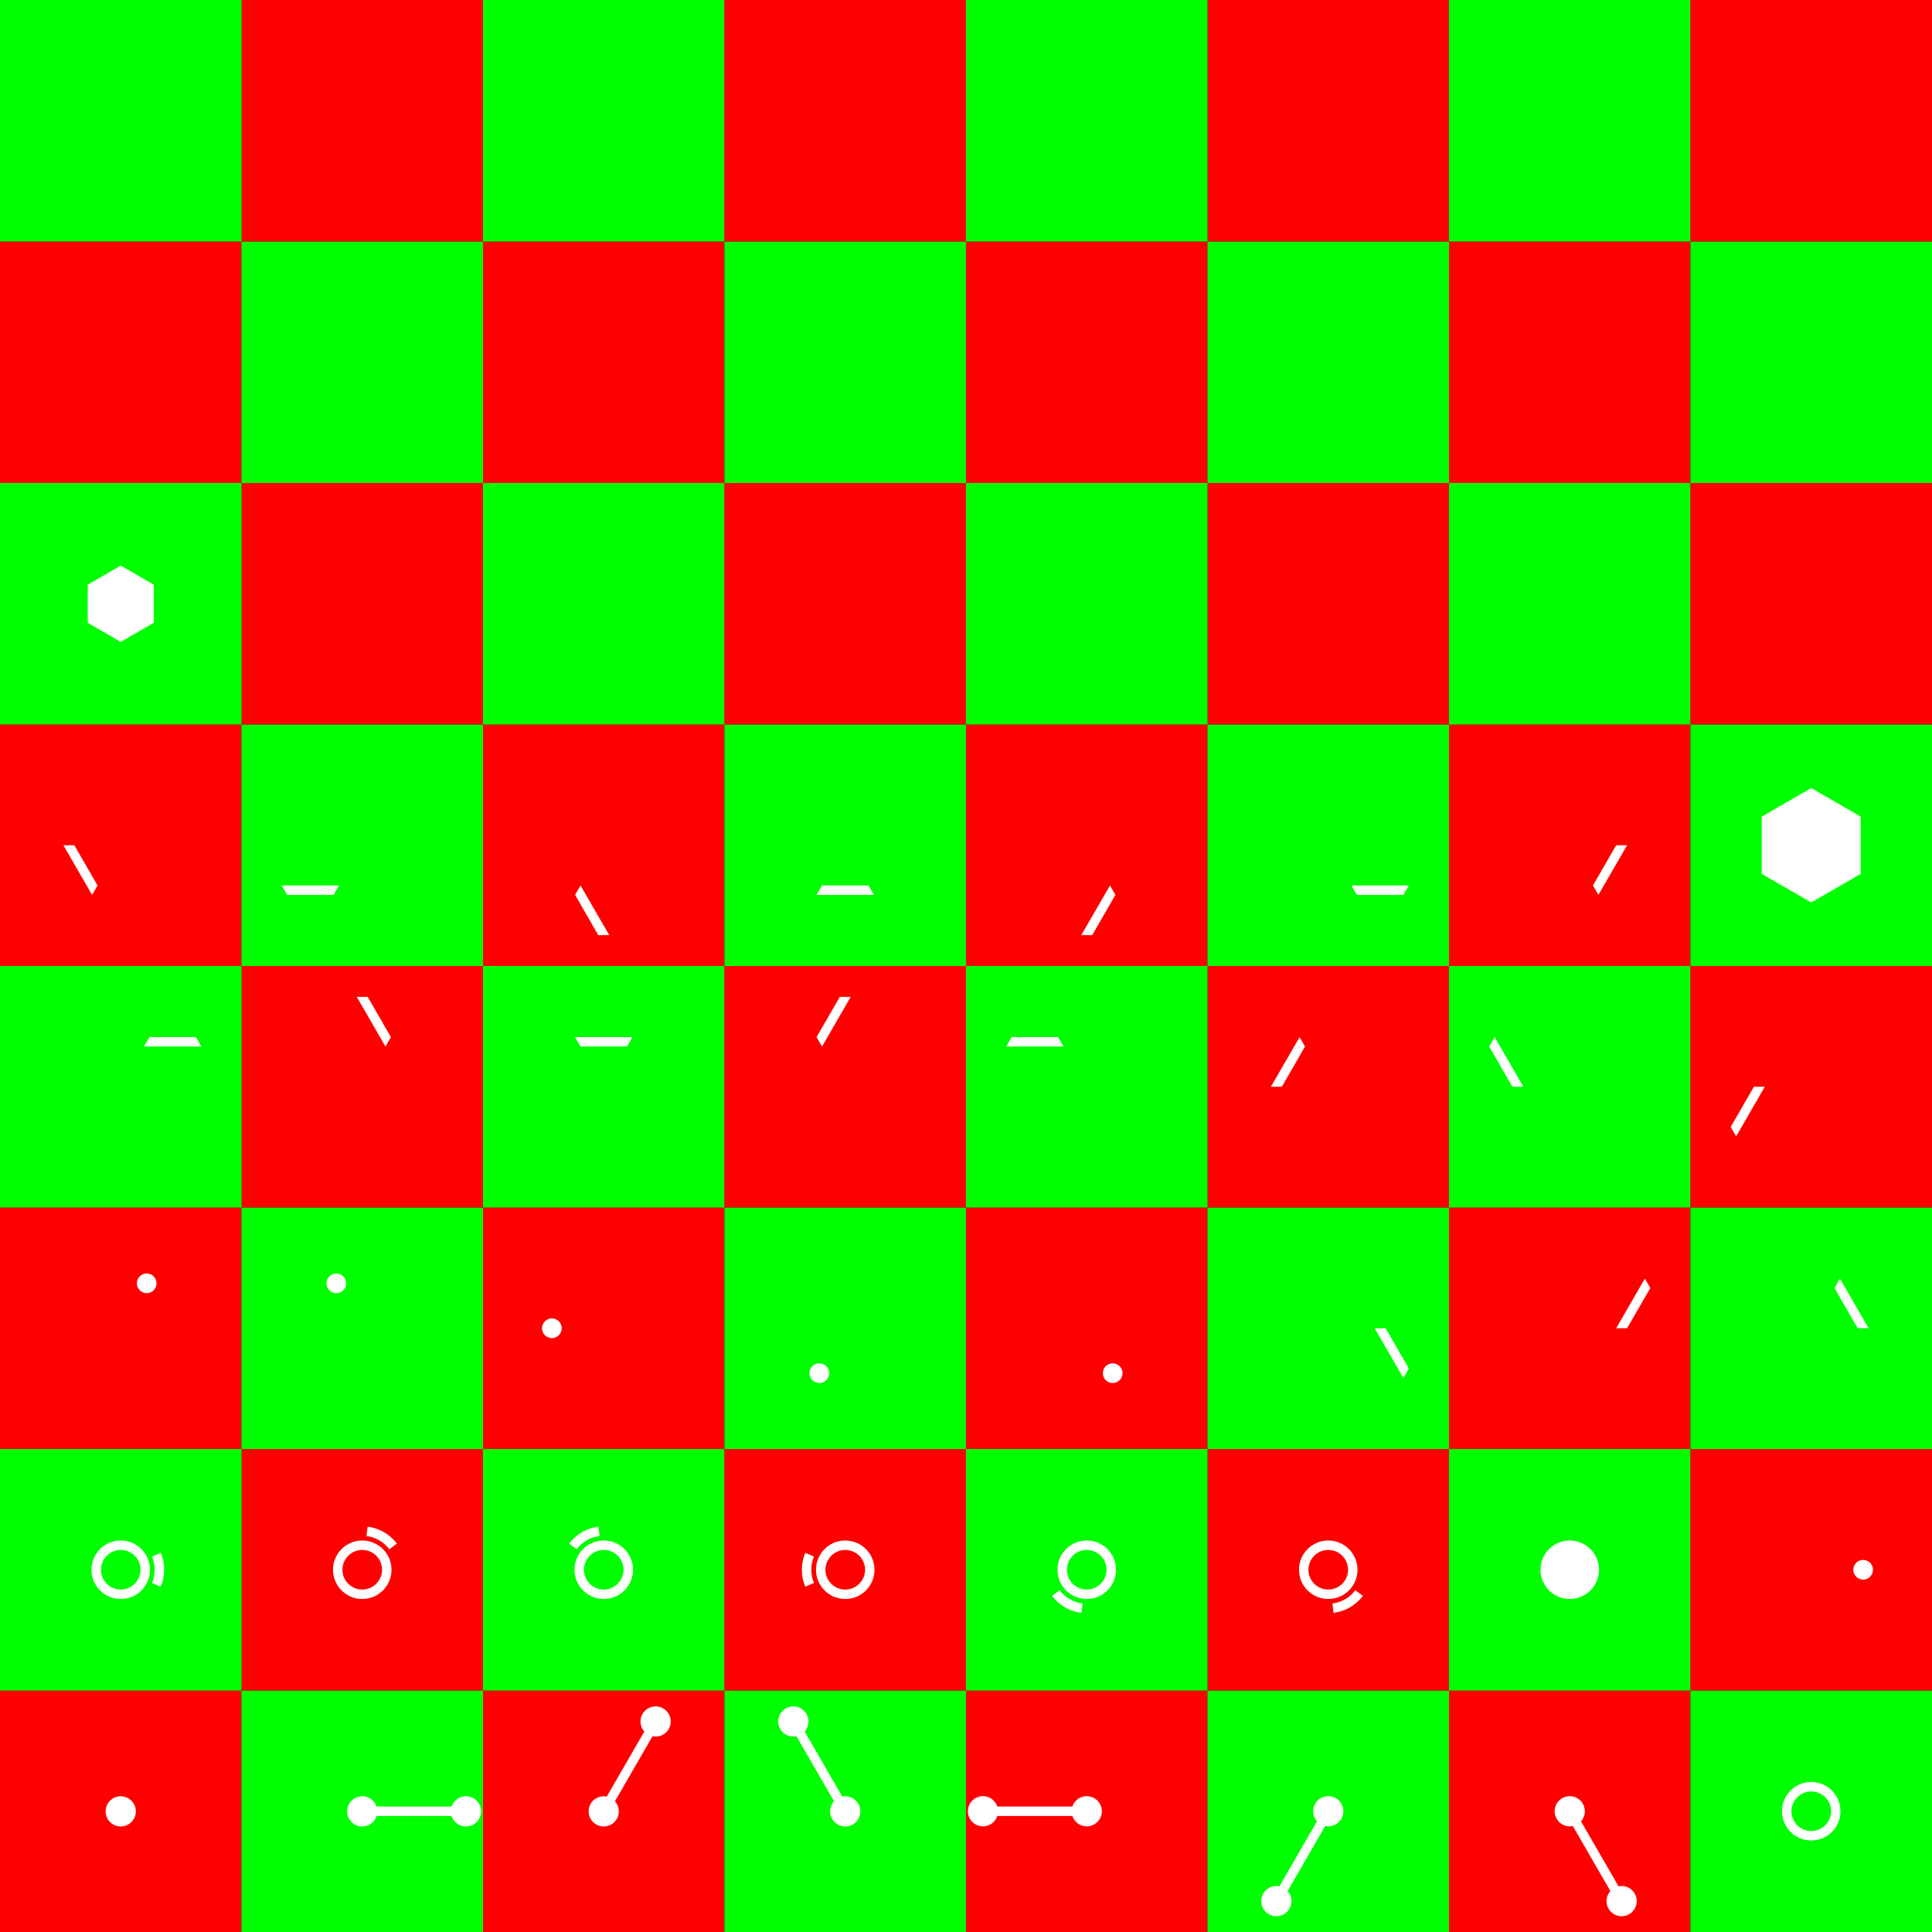 <?xml version="1.0" encoding="UTF-8" standalone="no"?>
<!-- Created with Inkscape (http://www.inkscape.org/) -->

<svg
   xmlns:dc="http://purl.org/dc/elements/1.1/"
   xmlns:cc="http://creativecommons.org/ns#"
   xmlns:rdf="http://www.w3.org/1999/02/22-rdf-syntax-ns#"
   xmlns:svg="http://www.w3.org/2000/svg"
   xmlns="http://www.w3.org/2000/svg"
   xmlns:sodipodi="http://sodipodi.sourceforge.net/DTD/sodipodi-0.dtd"
   xmlns:inkscape="http://www.inkscape.org/namespaces/inkscape"
   width="4096"
   height="4096"
   id="svg2"
   version="1.1"
   inkscape:version="0.91 r13725"
   sodipodi:docname="particle.svg"
   inkscape:export-filename="C:\Users\Josh\Documents\ASU\SOPS Research\Simulator\AmoebotSim\res\textures\particle.png"
   inkscape:export-xdpi="90"
   inkscape:export-ydpi="90">
  <rect width="100%" height="100%" fill="#333333" stroke="none"/>
  <defs
     id="defs4" />
  <sodipodi:namedview
     id="base"
     pagecolor="#ffffff"
     bordercolor="#666666"
     borderopacity="1.0"
     inkscape:pageopacity="0"
     inkscape:pageshadow="2"
     inkscape:zoom="0.71802328"
     inkscape:cx="695.21402"
     inkscape:cy="2705.7659"
     inkscape:document-units="px"
     inkscape:current-layer="layer1"
     showgrid="false"
     inkscape:object-nodes="true"
     units="px"
     inkscape:window-width="1676"
     inkscape:window-height="1006"
     inkscape:window-x="4"
     inkscape:window-y="0"
     inkscape:window-maximized="1"
     inkscape:snap-object-midpoints="true"
     showguides="false"
     fit-margin-top="0"
     fit-margin-left="0"
     fit-margin-right="0"
     fit-margin-bottom="0">
    <inkscape:grid
       type="xygrid"
       id="grid4581"
       originx="0"
       originy="0" />
  </sodipodi:namedview>
  <g
     inkscape:groupmode="layer"
     id="layer2"
     inkscape:label="Helper Grid"
     style="display:inline"
     transform="translate(0,3204)"
     sodipodi:insensitive="true">
    <rect
       style="fill:#ff0000;fill-opacity:1;stroke:none"
       id="rect3775"
       width="512"
       height="512"
       x="0"
       y="380" />
    <rect
       style="display:inline;fill:#00ff00;fill-opacity:1;stroke:none"
       id="rect3775-7"
       width="512"
       height="512"
       x="512"
       y="380" />
    <rect
       style="display:inline;fill:#ff0000;fill-opacity:1;stroke:none"
       id="rect3775-4"
       width="512"
       height="512"
       x="512"
       y="-132" />
    <rect
       style="display:inline;fill:#ff0000;fill-opacity:1;stroke:none"
       id="rect3775-0"
       width="512"
       height="512"
       x="1024"
       y="380" />
    <rect
       style="display:inline;fill:#00ff00;fill-opacity:1;stroke:none"
       id="rect3775-7-9"
       width="512"
       height="512"
       x="1024"
       y="-132" />
    <rect
       style="display:inline;fill:#00ff00;fill-opacity:1;stroke:none"
       id="rect3775-7-4"
       width="512"
       height="512"
       x="0"
       y="-132" />
    <rect
       style="display:inline;fill:#ff0000;fill-opacity:1;stroke:none"
       id="rect3775-8"
       width="512"
       height="512"
       x="0"
       y="-644" />
    <rect
       style="display:inline;fill:#00ff00;fill-opacity:1;stroke:none"
       id="rect3775-7-8"
       width="512"
       height="512"
       x="512"
       y="-644" />
    <rect
       style="display:inline;fill:#ff0000;fill-opacity:1;stroke:none"
       id="rect3775-0-2"
       width="512"
       height="512"
       x="1024"
       y="-644" />
    <rect
       style="display:inline;fill:#ff0000;fill-opacity:1;stroke:none"
       id="rect3775-8-2"
       width="512"
       height="512"
       x="512"
       y="-1156" />
    <rect
       style="display:inline;fill:#00ff00;fill-opacity:1;stroke:none"
       id="rect3775-7-8-1"
       width="512"
       height="512"
       x="0"
       y="-1156" />
    <rect
       style="display:inline;fill:#00ff00;fill-opacity:1;stroke:none"
       id="rect3775-7-8-6"
       width="512"
       height="512"
       x="1024"
       y="-1156" />
    <rect
       style="display:inline;fill:#00ff00;fill-opacity:1;stroke:none"
       id="rect3775-7-8-8"
       width="512"
       height="512"
       x="1536"
       y="-644" />
    <rect
       style="display:inline;fill:#00ff00;fill-opacity:1;stroke:none"
       id="rect3775-7-8-5"
       width="512"
       height="512"
       x="1536"
       y="380" />
    <rect
       style="display:inline;fill:#ff0000;fill-opacity:1;stroke:none"
       id="rect3775-0-7"
       width="512"
       height="512"
       x="1536"
       y="-132" />
    <rect
       style="display:inline;fill:#ff0000;fill-opacity:1;stroke:none"
       id="rect3775-0-6"
       width="512"
       height="512"
       x="1536"
       y="-1156" />
    <rect
       style="display:inline;fill:#ff0000;fill-opacity:1;stroke:none"
       id="rect3775-45"
       width="512"
       height="512"
       x="3.0517578e-05"
       y="-1668" />
    <rect
       style="display:inline;fill:#00ff00;fill-opacity:1;stroke:none"
       id="rect3775-7-48"
       width="512"
       height="512"
       x="512"
       y="-1668" />
    <rect
       style="display:inline;fill:#ff0000;fill-opacity:1;stroke:none"
       id="rect3775-4-4"
       width="512"
       height="512"
       x="512"
       y="-2180" />
    <rect
       style="display:inline;fill:#ff0000;fill-opacity:1;stroke:none"
       id="rect3775-0-66"
       width="512"
       height="512"
       x="1024"
       y="-1668" />
    <rect
       style="display:inline;fill:#00ff00;fill-opacity:1;stroke:none"
       id="rect3775-7-9-0"
       width="512"
       height="512"
       x="1024"
       y="-2180" />
    <rect
       style="display:inline;fill:#00ff00;fill-opacity:1;stroke:none"
       id="rect3775-7-4-9"
       width="512"
       height="512"
       x="3.0517578e-05"
       y="-2180" />
    <rect
       style="display:inline;fill:#ff0000;fill-opacity:1;stroke:none"
       id="rect3775-8-0"
       width="512"
       height="512"
       x="3.0517578e-05"
       y="-2692" />
    <rect
       style="display:inline;fill:#00ff00;fill-opacity:1;stroke:none"
       id="rect3775-7-8-9"
       width="512"
       height="512"
       x="512"
       y="-2692" />
    <rect
       style="display:inline;fill:#ff0000;fill-opacity:1;stroke:none"
       id="rect3775-0-2-0"
       width="512"
       height="512"
       x="1024"
       y="-2692" />
    <rect
       style="display:inline;fill:#ff0000;fill-opacity:1;stroke:none"
       id="rect3775-8-2-4"
       width="512"
       height="512"
       x="512"
       y="-3204" />
    <rect
       style="display:inline;fill:#00ff00;fill-opacity:1;stroke:none"
       id="rect3775-7-8-1-5"
       width="512"
       height="512"
       x="3.0517578e-05"
       y="-3204" />
    <rect
       style="display:inline;fill:#00ff00;fill-opacity:1;stroke:none"
       id="rect3775-7-8-6-0"
       width="512"
       height="512"
       x="1024"
       y="-3204" />
    <rect
       style="display:inline;fill:#00ff00;fill-opacity:1;stroke:none"
       id="rect3775-7-8-8-1"
       width="512"
       height="512"
       x="1536"
       y="-2692" />
    <rect
       style="display:inline;fill:#00ff00;fill-opacity:1;stroke:none"
       id="rect3775-7-8-5-7"
       width="512"
       height="512"
       x="1536"
       y="-1668" />
    <rect
       style="display:inline;fill:#ff0000;fill-opacity:1;stroke:none"
       id="rect3775-0-7-4"
       width="512"
       height="512"
       x="1536"
       y="-2180" />
    <rect
       style="display:inline;fill:#ff0000;fill-opacity:1;stroke:none"
       id="rect3775-0-6-2"
       width="512"
       height="512"
       x="1536"
       y="-3204" />
    <rect
       style="display:inline;fill:#ff0000;fill-opacity:1;stroke:none"
       id="rect3775-5"
       width="512"
       height="512"
       x="2048"
       y="-1668" />
    <rect
       style="display:inline;fill:#00ff00;fill-opacity:1;stroke:none"
       id="rect3775-7-90"
       width="512"
       height="512"
       x="2560"
       y="-1668" />
    <rect
       style="display:inline;fill:#ff0000;fill-opacity:1;stroke:none"
       id="rect3775-4-9"
       width="512"
       height="512"
       x="2560"
       y="-2180" />
    <rect
       style="display:inline;fill:#ff0000;fill-opacity:1;stroke:none"
       id="rect3775-0-76"
       width="512"
       height="512"
       x="3072"
       y="-1668" />
    <rect
       style="display:inline;fill:#00ff00;fill-opacity:1;stroke:none"
       id="rect3775-7-9-5"
       width="512"
       height="512"
       x="3072"
       y="-2180" />
    <rect
       style="display:inline;fill:#00ff00;fill-opacity:1;stroke:none"
       id="rect3775-7-4-6"
       width="512"
       height="512"
       x="2048"
       y="-2180" />
    <rect
       style="display:inline;fill:#ff0000;fill-opacity:1;stroke:none"
       id="rect3775-8-22"
       width="512"
       height="512"
       x="2048"
       y="-2692" />
    <rect
       style="display:inline;fill:#00ff00;fill-opacity:1;stroke:none"
       id="rect3775-7-8-2"
       width="512"
       height="512"
       x="2560"
       y="-2692" />
    <rect
       style="display:inline;fill:#ff0000;fill-opacity:1;stroke:none"
       id="rect3775-0-2-6"
       width="512"
       height="512"
       x="3072"
       y="-2692" />
    <rect
       style="display:inline;fill:#ff0000;fill-opacity:1;stroke:none"
       id="rect3775-8-2-6"
       width="512"
       height="512"
       x="2560"
       y="-3204" />
    <rect
       style="display:inline;fill:#00ff00;fill-opacity:1;stroke:none"
       id="rect3775-7-8-1-9"
       width="512"
       height="512"
       x="2048"
       y="-3204" />
    <rect
       style="display:inline;fill:#00ff00;fill-opacity:1;stroke:none"
       id="rect3775-7-8-6-5"
       width="512"
       height="512"
       x="3072"
       y="-3204" />
    <rect
       style="display:inline;fill:#00ff00;fill-opacity:1;stroke:none"
       id="rect3775-7-8-8-9"
       width="512"
       height="512"
       x="3584"
       y="-2692" />
    <rect
       style="display:inline;fill:#00ff00;fill-opacity:1;stroke:none"
       id="rect3775-7-8-5-9"
       width="512"
       height="512"
       x="3584"
       y="-1668" />
    <rect
       style="display:inline;fill:#ff0000;fill-opacity:1;stroke:none"
       id="rect3775-0-7-8"
       width="512"
       height="512"
       x="3584"
       y="-2180" />
    <rect
       style="display:inline;fill:#ff0000;fill-opacity:1;stroke:none"
       id="rect3775-0-6-6"
       width="512"
       height="512"
       x="3584"
       y="-3204" />
    <rect
       style="display:inline;fill:#ff0000;fill-opacity:1;stroke:none"
       id="rect3775-48"
       width="512"
       height="512"
       x="2048"
       y="380" />
    <rect
       style="display:inline;fill:#00ff00;fill-opacity:1;stroke:none"
       id="rect3775-7-84"
       width="512"
       height="512"
       x="2560"
       y="380" />
    <rect
       style="display:inline;fill:#ff0000;fill-opacity:1;stroke:none"
       id="rect3775-4-1"
       width="512"
       height="512"
       x="2560"
       y="-132" />
    <rect
       style="display:inline;fill:#ff0000;fill-opacity:1;stroke:none"
       id="rect3775-0-5"
       width="512"
       height="512"
       x="3072"
       y="380" />
    <rect
       style="display:inline;fill:#00ff00;fill-opacity:1;stroke:none"
       id="rect3775-7-9-7"
       width="512"
       height="512"
       x="3072"
       y="-132" />
    <rect
       style="display:inline;fill:#00ff00;fill-opacity:1;stroke:none"
       id="rect3775-7-4-3"
       width="512"
       height="512"
       x="2048"
       y="-132" />
    <rect
       style="display:inline;fill:#ff0000;fill-opacity:1;stroke:none"
       id="rect3775-8-4"
       width="512"
       height="512"
       x="2048"
       y="-644" />
    <rect
       style="display:inline;fill:#00ff00;fill-opacity:1;stroke:none"
       id="rect3775-7-8-0"
       width="512"
       height="512"
       x="2560"
       y="-644" />
    <rect
       style="display:inline;fill:#ff0000;fill-opacity:1;stroke:none"
       id="rect3775-0-2-5"
       width="512"
       height="512"
       x="3072"
       y="-644" />
    <rect
       style="display:inline;fill:#ff0000;fill-opacity:1;stroke:none"
       id="rect3775-8-2-0"
       width="512"
       height="512"
       x="2560"
       y="-1156" />
    <rect
       style="display:inline;fill:#00ff00;fill-opacity:1;stroke:none"
       id="rect3775-7-8-1-4"
       width="512"
       height="512"
       x="2048"
       y="-1156" />
    <rect
       style="display:inline;fill:#00ff00;fill-opacity:1;stroke:none"
       id="rect3775-7-8-6-52"
       width="512"
       height="512"
       x="3072"
       y="-1156" />
    <rect
       style="display:inline;fill:#00ff00;fill-opacity:1;stroke:none"
       id="rect3775-7-8-8-2"
       width="512"
       height="512"
       x="3584"
       y="-644" />
    <rect
       style="display:inline;fill:#00ff00;fill-opacity:1;stroke:none"
       id="rect3775-7-8-5-3"
       width="512"
       height="512"
       x="3584"
       y="380" />
    <rect
       style="display:inline;fill:#ff0000;fill-opacity:1;stroke:none"
       id="rect3775-0-7-6"
       width="512"
       height="512"
       x="3584"
       y="-132" />
    <rect
       style="display:inline;fill:#ff0000;fill-opacity:1;stroke:none"
       id="rect3775-0-6-5"
       width="512"
       height="512"
       x="3584"
       y="-1156" />
  </g>
  <g
     inkscape:label="Texture"
     inkscape:groupmode="layer"
     id="layer1"
     transform="translate(0,3043.638)"
     style="display:inline"
     sodipodi:insensitive="true">
    <circle
       style="fill:#ffffff;fill-opacity:1;stroke:none"
       id="path3876"
       transform="matrix(0.36,0,0,0.36,351.602,381.066)"
       cx="-265.717"
       cy="1154.273"
       r="88.941" />
    <circle
       style="fill:#ffffff;fill-opacity:1;stroke:none"
       id="path3876-7"
       transform="matrix(0.36,0,0,0.36,863.602,381.066)"
       cx="-265.717"
       cy="1154.273"
       r="88.941" />
    <path
       style="fill:none;stroke:#ffffff;stroke-width:20;stroke-linecap:butt;stroke-linejoin:miter;stroke-miterlimit:4;stroke-dasharray:none;stroke-opacity:1"
       d="M 988,796.362 768,796.362"
       id="path3047-5-1-7-1-4"
       inkscape:connector-curvature="0" />
    <circle
       style="fill:#ffffff;fill-opacity:1;stroke:none"
       id="path3876-1-0"
       transform="matrix(0.36,0,0,0.36,1083.602,381.066)"
       cx="-265.717"
       cy="1154.273"
       r="88.941" />
    <circle
       style="fill:#ffffff;fill-opacity:1;stroke:none"
       id="path3876-7-9"
       transform="matrix(0.36,0,0,0.36,1375.602,381.066)"
       cx="-265.717"
       cy="1154.273"
       r="88.941" />
    <path
       style="fill:none;stroke:#ffffff;stroke-width:20;stroke-linecap:butt;stroke-linejoin:miter;stroke-miterlimit:4;stroke-dasharray:none;stroke-opacity:1"
       d="M 1390,605.837 1280,796.362"
       id="path3047-5-1-7-1-4-4"
       inkscape:connector-curvature="0" />
    <circle
       style="fill:#ffffff;fill-opacity:1;stroke:none"
       id="path3876-1-0-8"
       transform="matrix(0.36,0,0,0.36,1485.602,190.541)"
       cx="-265.717"
       cy="1154.273"
       r="88.941" />
    <circle
       style="fill:#ffffff;fill-opacity:1;stroke:none"
       id="path3876-7-8"
       transform="matrix(0.36,0,0,0.36,1887.602,381.066)"
       cx="-265.717"
       cy="1154.273"
       r="88.941" />
    <path
       style="fill:none;stroke:#ffffff;stroke-width:20;stroke-linecap:butt;stroke-linejoin:miter;stroke-miterlimit:4;stroke-dasharray:none;stroke-opacity:1"
       d="M 1682,605.837 1792,796.362"
       id="path3047-5-1-7-1-4-2"
       inkscape:connector-curvature="0" />
    <circle
       style="fill:#ffffff;fill-opacity:1;stroke:none"
       id="path3876-1-0-4"
       transform="matrix(0.36,0,0,0.36,1777.602,190.541)"
       cx="-265.717"
       cy="1154.273"
       r="88.941" />
    <circle
       style="fill:#ffffff;fill-opacity:1;stroke:none"
       id="path3876-7-5"
       transform="scale(-1,-1)"
       cx="-2304"
       cy="-796.362"
       r="32" />
    <path
       style="fill:none;stroke:#ffffff;stroke-width:20;stroke-linecap:butt;stroke-linejoin:miter;stroke-miterlimit:4;stroke-dasharray:none;stroke-opacity:1"
       d="M 2084,796.362 2304,796.362"
       id="path3047-5-1-7-1-4-5"
       inkscape:connector-curvature="0" />
    <circle
       style="fill:#ffffff;fill-opacity:1;stroke:none"
       id="path3876-1-0-1"
       transform="scale(-1,-1)"
       cx="-2084"
       cy="-796.362"
       r="32" />
    <path
       style="fill:none;stroke:#ffffff;stroke-width:20;stroke-linecap:butt;stroke-linejoin:miter;stroke-miterlimit:4;stroke-dasharray:none;stroke-opacity:1"
       d="M 2816,796.362 2706,986.888"
       id="path3047-5-1-7-1-4-1"
       inkscape:connector-curvature="0" />
    <path
       style="fill:none;stroke:#ffffff;stroke-width:20;stroke-linecap:butt;stroke-linejoin:miter;stroke-miterlimit:4;stroke-dasharray:none;stroke-opacity:1"
       d="m 3328,796.362 110,190.526"
       id="path3047-5-1-7-1-4-7"
       inkscape:connector-curvature="0" />
    <circle
       style="fill:#ffffff;fill-opacity:1;stroke:none"
       id="path3876-1-0-8-0"
       cx="2816"
       cy="796.362"
       r="32" />
    <circle
       style="fill:#ffffff;fill-opacity:1;stroke:none"
       id="path3876-1-0-8-9"
       cx="2706"
       cy="986.888"
       r="32" />
    <circle
       style="fill:#ffffff;fill-opacity:1;stroke:none"
       id="path3876-1-0-8-00"
       cx="3328"
       cy="796.362"
       r="32" />
    <circle
       style="fill:#ffffff;fill-opacity:1;stroke:none"
       id="path3876-1-0-8-6"
       cx="3438"
       cy="986.888"
       r="32" />
    <path
       style="fill:#ffffff;stroke:none"
       d="m 3840,734.362 c -34.242,0 -62,27.758 -62,62 0,34.242 27.758,62 62,62 34.242,0 62,-27.758 62,-62 0,-34.242 -27.758,-62 -62,-62 z m 0,20 c 23.196,0 42,18.804 42,42 0,23.196 -18.804,42 -42,42 -23.196,0 -42,-18.804 -42,-42 0,-23.196 18.804,-42 42,-42 z"
       id="path3876-1-0-8-6-7"
       inkscape:connector-curvature="0" />
    <path
       style="display:inline;fill:none;stroke:#ffffff;stroke-width:20;stroke-linecap:butt;stroke-miterlimit:4"
       d="m 331.556,252.444 c 4.149,9.81 6.444,20.596 6.444,31.918 0,11.322 -2.295,22.108 -6.444,31.918"
       id="path4062"
       inkscape:connector-curvature="0"
       sodipodi:nodetypes="csc" />
    <path
       style="display:inline;fill:none;stroke:#ffffff;stroke-width:20;stroke-linecap:butt;stroke-miterlimit:4"
       d="m 778.136,202.97 c 10.571,1.312 21.059,4.718 30.864,10.378 9.805,5.661 17.999,13.041 24.42,21.54"
       id="path4062-9"
       inkscape:connector-curvature="0"
       sodipodi:nodetypes="csc" />
    <path
       style="display:inline;fill:none;stroke:#ffffff;stroke-width:20;stroke-linecap:butt;stroke-miterlimit:4"
       d="m 1214.58,234.888 c 6.421,-8.499 14.615,-15.879 24.42,-21.54 9.805,-5.661 20.293,-9.067 30.864,-10.378"
       id="path4062-9-7"
       inkscape:connector-curvature="0"
       sodipodi:nodetypes="csc" />
    <path
       style="display:inline;fill:none;stroke:#ffffff;stroke-width:20;stroke-linecap:butt;stroke-miterlimit:4"
       d="m 2293.864,365.755 c -10.571,-1.312 -21.059,-4.718 -30.864,-10.378 -9.805,-5.661 -17.999,-13.041 -24.42,-21.54"
       id="path4062-9-3"
       inkscape:connector-curvature="0"
       sodipodi:nodetypes="csc" />
    <path
       style="display:inline;fill:none;stroke:#ffffff;stroke-width:20;stroke-linecap:butt;stroke-miterlimit:4"
       d="m 2881.42,333.837 c -6.421,8.499 -14.615,15.879 -24.42,21.54 -9.805,5.661 -20.293,9.067 -30.864,10.378"
       id="path4062-9-3-2"
       inkscape:connector-curvature="0"
       sodipodi:nodetypes="csc" />
    <path
       inkscape:connector-curvature="0"
       style="display:inline;fill:#ffffff;stroke:none"
       d="m 256,222.362 c -34.242,0 -62,27.758 -62,62 0,34.242 27.758,62 62,62 34.242,0 62,-27.758 62,-62 0,-34.242 -27.758,-62 -62,-62 z m 0,20 c 23.196,0 42,18.804 42,42 0,23.196 -18.804,42 -42,42 -23.196,0 -42,-18.804 -42,-42 0,-23.196 18.804,-42 42,-42 z"
       id="path3876-1-0-8-6-7-1" />
    <path
       inkscape:connector-curvature="0"
       style="display:inline;fill:#ffffff;stroke:none"
       d="m 714.306,253.362 c -17.121,29.654 -6.961,67.573 22.694,84.694 29.654,17.121 67.573,6.961 84.694,-22.694 17.121,-29.654 6.961,-67.573 -22.694,-84.694 -29.654,-17.121 -67.573,-6.961 -84.694,22.694 z m 17.321,10 c 11.598,-20.088 37.285,-26.971 57.373,-15.373 20.088,11.598 26.971,37.285 15.373,57.373 -11.598,20.088 -37.285,26.971 -57.373,15.373 -20.088,-11.598 -26.971,-37.285 -15.373,-57.373 z"
       id="path3876-1-0-8-6-7-1-8" />
    <path
       inkscape:connector-curvature="0"
       style="display:inline;fill:#ffffff;stroke:none"
       d="m 1226.306,315.362 c 17.121,29.654 55.039,39.814 84.694,22.694 29.654,-17.121 39.814,-55.039 22.694,-84.694 -17.121,-29.654 -55.039,-39.814 -84.694,-22.694 -29.654,17.121 -39.814,55.039 -22.694,84.694 z m 17.32,-10 c -11.598,-20.088 -4.715,-45.775 15.373,-57.373 20.088,-11.598 45.775,-4.715 57.373,15.373 11.598,20.088 4.715,45.775 -15.373,57.373 -20.088,11.598 -45.775,4.715 -57.373,-15.373 z"
       id="path3876-1-0-8-6-7-1-8-2" />
    <path
       inkscape:connector-curvature="0"
       style="display:inline;fill:#ffffff;stroke:none"
       d="m 2357.694,315.362 c 17.121,-29.654 6.961,-67.573 -22.694,-84.694 -29.654,-17.121 -67.573,-6.961 -84.694,22.694 -17.121,29.654 -6.961,67.573 22.694,84.694 29.654,17.121 67.573,6.961 84.694,-22.694 z m -17.32,-10 c -11.598,20.088 -37.285,26.971 -57.373,15.373 -20.088,-11.598 -26.971,-37.285 -15.373,-57.373 11.598,-20.088 37.285,-26.971 57.373,-15.373 20.088,11.598 26.971,37.285 15.373,57.373 z"
       id="path3876-1-0-8-6-7-1-8-4" />
    <path
       inkscape:connector-curvature="0"
       style="display:inline;fill:#ffffff;stroke:none"
       d="m 2869.694,253.362 c -17.121,-29.654 -55.039,-39.814 -84.694,-22.694 -29.654,17.121 -39.814,55.039 -22.694,84.694 17.121,29.654 55.039,39.814 84.694,22.694 29.654,-17.121 39.814,-55.039 22.694,-84.694 z m -17.32,10 c 11.598,20.088 4.715,45.775 -15.373,57.373 -20.088,11.598 -45.775,4.715 -57.373,-15.373 -11.598,-20.088 -4.715,-45.775 15.373,-57.373 20.088,-11.598 45.775,-4.715 57.373,15.373 z"
       id="path3876-1-0-8-6-7-1-8-4-1" />
    <path
       inkscape:connector-curvature="0"
       style="display:inline;fill:#ffffff;stroke:none"
       d="m 3381.694,253.362 c -17.121,-29.654 -55.039,-39.814 -84.694,-22.694 -29.654,17.121 -39.814,55.039 -22.694,84.694 17.121,29.654 55.039,39.814 84.694,22.694 29.654,-17.121 39.814,-55.039 22.694,-84.694 z"
       id="path3876-1-0-8-6-7-1-8-4-1-1"
       sodipodi:nodetypes="sssss" />
    <circle
       style="display:inline;fill:#ffffff;fill-opacity:1;stroke:none"
       id="path3876-1-0-8-00-5-5-2"
       cx="3950"
       cy="284.362"
       r="20.863" />
    <circle
       style="display:inline;fill:#ffffff;fill-opacity:1;stroke:none"
       id="path3876-1-0-8-00-5-5-3"
       cx="311"
       cy="-322.9"
       r="20.863" />
    <circle
       style="display:inline;fill:#ffffff;fill-opacity:1;stroke:none"
       id="path3876-1-0-8-00-5-5-7"
       cx="713"
       cy="-322.901"
       r="20.863" />
    <circle
       style="display:inline;fill:#ffffff;fill-opacity:1;stroke:none"
       id="path3876-1-0-8-00-5-5-29"
       cx="1170"
       cy="-227.638"
       r="20.863" />
    <circle
       style="display:inline;fill:#ffffff;fill-opacity:1;stroke:none"
       id="path3876-1-0-8-00-5-5-35"
       cx="1737"
       cy="-132.375"
       r="20.863" />
    <circle
       style="display:inline;fill:#ffffff;fill-opacity:1;stroke:none"
       id="path3876-1-0-8-00-5-5-79"
       cx="2359"
       cy="-132.375"
       r="20.863" />
    <path
       style="color:#000000;font-style:normal;font-variant:normal;font-weight:normal;font-stretch:normal;font-size:medium;line-height:normal;font-family:sans-serif;text-indent:0;text-align:start;text-decoration:none;text-decoration-line:none;text-decoration-style:solid;text-decoration-color:#000000;letter-spacing:normal;word-spacing:normal;text-transform:none;direction:ltr;block-progression:tb;writing-mode:lr-tb;baseline-shift:baseline;text-anchor:start;white-space:normal;clip-rule:nonzero;display:inline;overflow:visible;visibility:visible;opacity:1;isolation:auto;mix-blend-mode:normal;color-interpolation:sRGB;color-interpolation-filters:linearRGB;solid-color:#000000;solid-opacity:1;fill:#ffffff;fill-opacity:1;fill-rule:evenodd;stroke:none;stroke-width:20;stroke-linecap:square;stroke-linejoin:miter;stroke-miterlimit:4;stroke-dasharray:none;stroke-dashoffset:0;stroke-opacity:1;color-rendering:auto;image-rendering:auto;shape-rendering:auto;text-rendering:auto;enable-background:accumulate"
       d="m 2914.453,768 2.887,5 55,95.264 2.887,5 11.547,-20 L 2937.547,768 l -23.094,0 z"
       transform="translate(0,-995.638)"
       id="path4779-7-54-0"
       inkscape:connector-curvature="0" />
    <path
       style="color:#000000;font-style:normal;font-variant:normal;font-weight:normal;font-stretch:normal;font-size:medium;line-height:normal;font-family:sans-serif;text-indent:0;text-align:start;text-decoration:none;text-decoration-line:none;text-decoration-style:solid;text-decoration-color:#000000;letter-spacing:normal;word-spacing:normal;text-transform:none;direction:ltr;block-progression:tb;writing-mode:lr-tb;baseline-shift:baseline;text-anchor:start;white-space:normal;clip-rule:nonzero;display:inline;overflow:visible;visibility:visible;opacity:1;isolation:auto;mix-blend-mode:normal;color-interpolation:sRGB;color-interpolation-filters:linearRGB;solid-color:#000000;solid-opacity:1;fill:#ffffff;fill-opacity:1;fill-rule:evenodd;stroke:none;stroke-width:20;stroke-linecap:square;stroke-linejoin:miter;stroke-miterlimit:4;stroke-dasharray:none;stroke-dashoffset:0;stroke-opacity:1;color-rendering:auto;image-rendering:auto;shape-rendering:auto;text-rendering:auto;enable-background:accumulate"
       d="m 3487.227,662.738 -2.887,5 -55,95.262 -2.887,5 23.094,0 49.227,-85.262 -11.547,-20 z"
       transform="translate(0,-995.638)"
       id="path4779-7-5-1"
       inkscape:connector-curvature="0" />
    <path
       style="color:#000000;font-style:normal;font-variant:normal;font-weight:normal;font-stretch:normal;font-size:medium;line-height:normal;font-family:sans-serif;text-indent:0;text-align:start;text-decoration:none;text-decoration-line:none;text-decoration-style:solid;text-decoration-color:#000000;letter-spacing:normal;word-spacing:normal;text-transform:none;direction:ltr;block-progression:tb;writing-mode:lr-tb;baseline-shift:baseline;text-anchor:start;white-space:normal;clip-rule:nonzero;display:inline;overflow:visible;visibility:visible;opacity:1;isolation:auto;mix-blend-mode:normal;color-interpolation:sRGB;color-interpolation-filters:linearRGB;solid-color:#000000;solid-opacity:1;fill:#ffffff;fill-opacity:1;fill-rule:evenodd;stroke:none;stroke-width:20;stroke-linecap:square;stroke-linejoin:miter;stroke-miterlimit:4;stroke-dasharray:none;stroke-dashoffset:0;stroke-opacity:1;color-rendering:auto;image-rendering:auto;shape-rendering:auto;text-rendering:auto;enable-background:accumulate"
       d="m 3900.773,662.738 -11.547,20 49.227,85.262 23.094,0 -2.887,-5 -55,-95.262 -2.887,-5 z"
       transform="translate(0,-995.638)"
       id="path4779-6"
       inkscape:connector-curvature="0" />
    <path
       style="color:#000000;font-style:normal;font-variant:normal;font-weight:normal;font-stretch:normal;font-size:medium;line-height:normal;font-family:sans-serif;text-indent:0;text-align:start;text-decoration:none;text-decoration-line:none;text-decoration-style:solid;text-decoration-color:#000000;letter-spacing:normal;word-spacing:normal;text-transform:none;direction:ltr;block-progression:tb;writing-mode:lr-tb;baseline-shift:baseline;text-anchor:start;white-space:normal;clip-rule:nonzero;display:inline;overflow:visible;visibility:visible;opacity:1;isolation:auto;mix-blend-mode:normal;color-interpolation:sRGB;color-interpolation-filters:linearRGB;solid-color:#000000;solid-opacity:1;fill:#ffffff;fill-opacity:1;fill-rule:evenodd;stroke:none;stroke-width:20;stroke-linecap:square;stroke-linejoin:miter;stroke-miterlimit:4;stroke-dasharray:none;stroke-dashoffset:0;stroke-opacity:1;color-rendering:auto;image-rendering:auto;shape-rendering:auto;text-rendering:auto;enable-background:accumulate"
       d="m 3718.453,256 -49.227,85.264 11.547,20 2.887,-5 55,-95.264 2.887,-5 -23.094,0 z"
       transform="translate(0,-995.638)"
       id="path4779-7-30-6"
       inkscape:connector-curvature="0" />
    <path
       style="color:#000000;font-style:normal;font-variant:normal;font-weight:normal;font-stretch:normal;font-size:medium;line-height:normal;font-family:sans-serif;text-indent:0;text-align:start;text-decoration:none;text-decoration-line:none;text-decoration-style:solid;text-decoration-color:#000000;letter-spacing:normal;word-spacing:normal;text-transform:none;direction:ltr;block-progression:tb;writing-mode:lr-tb;baseline-shift:baseline;text-anchor:start;white-space:normal;clip-rule:nonzero;display:inline;overflow:visible;visibility:visible;opacity:1;isolation:auto;mix-blend-mode:normal;color-interpolation:sRGB;color-interpolation-filters:linearRGB;solid-color:#000000;solid-opacity:1;fill:#ffffff;fill-opacity:1;fill-rule:evenodd;stroke:none;stroke-width:20;stroke-linecap:square;stroke-linejoin:miter;stroke-miterlimit:4;stroke-dasharray:none;stroke-dashoffset:0;stroke-opacity:1;color-rendering:auto;image-rendering:auto;shape-rendering:auto;text-rendering:auto;enable-background:accumulate"
       d="m 3168.773,150.738 -11.547,20 49.227,85.262 23.094,0 -2.887,-5 -55,-95.262 -2.887,-5 z"
       transform="translate(0,-995.638)"
       id="path4779-7-54-6-3"
       inkscape:connector-curvature="0" />
    <path
       style="color:#000000;font-style:normal;font-variant:normal;font-weight:normal;font-stretch:normal;font-size:medium;line-height:normal;font-family:sans-serif;text-indent:0;text-align:start;text-decoration:none;text-decoration-line:none;text-decoration-style:solid;text-decoration-color:#000000;letter-spacing:normal;word-spacing:normal;text-transform:none;direction:ltr;block-progression:tb;writing-mode:lr-tb;baseline-shift:baseline;text-anchor:start;white-space:normal;clip-rule:nonzero;display:inline;overflow:visible;visibility:visible;opacity:1;isolation:auto;mix-blend-mode:normal;color-interpolation:sRGB;color-interpolation-filters:linearRGB;solid-color:#000000;solid-opacity:1;fill:#ffffff;fill-opacity:1;fill-rule:evenodd;stroke:none;stroke-width:20;stroke-linecap:square;stroke-linejoin:miter;stroke-miterlimit:4;stroke-dasharray:none;stroke-dashoffset:0;stroke-opacity:1;color-rendering:auto;image-rendering:auto;shape-rendering:auto;text-rendering:auto;enable-background:accumulate"
       d="m 2755.227,150.738 -2.887,5 -55,95.262 -2.887,5 23.094,0 49.227,-85.262 -11.547,-20 z"
       transform="translate(0,-995.638)"
       id="path4779-5-9"
       inkscape:connector-curvature="0" />
    <path
       style="color:#000000;font-style:normal;font-variant:normal;font-weight:normal;font-stretch:normal;font-size:medium;line-height:normal;font-family:sans-serif;text-indent:0;text-align:start;text-decoration:none;text-decoration-line:none;text-decoration-style:solid;text-decoration-color:#000000;letter-spacing:normal;word-spacing:normal;text-transform:none;direction:ltr;block-progression:tb;writing-mode:lr-tb;baseline-shift:baseline;text-anchor:start;white-space:normal;clip-rule:nonzero;display:inline;overflow:visible;visibility:visible;opacity:1;isolation:auto;mix-blend-mode:normal;color-interpolation:sRGB;color-interpolation-filters:linearRGB;solid-color:#000000;solid-opacity:1;fill:#ffffff;fill-opacity:1;fill-rule:evenodd;stroke:none;stroke-width:20;stroke-linecap:square;stroke-linejoin:miter;stroke-miterlimit:4;stroke-dasharray:none;stroke-dashoffset:0;stroke-opacity:1;color-rendering:auto;image-rendering:auto;shape-rendering:auto;text-rendering:auto;enable-background:accumulate"
       d="m 2144.773,150.738 -11.547,20 5.773,0 110,0 5.773,0 -11.547,-20 -98.453,0 z"
       transform="translate(0,-995.638)"
       id="path4779-7-2-7"
       inkscape:connector-curvature="0" />
    <path
       style="color:#000000;font-style:normal;font-variant:normal;font-weight:normal;font-stretch:normal;font-size:medium;line-height:normal;font-family:sans-serif;text-indent:0;text-align:start;text-decoration:none;text-decoration-line:none;text-decoration-style:solid;text-decoration-color:#000000;letter-spacing:normal;word-spacing:normal;text-transform:none;direction:ltr;block-progression:tb;writing-mode:lr-tb;baseline-shift:baseline;text-anchor:start;white-space:normal;clip-rule:nonzero;display:inline;overflow:visible;visibility:visible;opacity:1;isolation:auto;mix-blend-mode:normal;color-interpolation:sRGB;color-interpolation-filters:linearRGB;solid-color:#000000;solid-opacity:1;fill:#ffffff;fill-opacity:1;fill-rule:evenodd;stroke:none;stroke-width:20;stroke-linecap:square;stroke-linejoin:miter;stroke-miterlimit:4;stroke-dasharray:none;stroke-dashoffset:0;stroke-opacity:1;color-rendering:auto;image-rendering:auto;shape-rendering:auto;text-rendering:auto;enable-background:accumulate"
       d="m 1780.453,65.475 -49.227,85.264 11.547,20 2.887,-5 55,-95.264 2.887,-5 -23.094,0 z"
       transform="translate(0,-995.638)"
       id="path4779-7-54-4-1"
       inkscape:connector-curvature="0" />
    <path
       style="color:#000000;font-style:normal;font-variant:normal;font-weight:normal;font-stretch:normal;font-size:medium;line-height:normal;font-family:sans-serif;text-indent:0;text-align:start;text-decoration:none;text-decoration-line:none;text-decoration-style:solid;text-decoration-color:#000000;letter-spacing:normal;word-spacing:normal;text-transform:none;direction:ltr;block-progression:tb;writing-mode:lr-tb;baseline-shift:baseline;text-anchor:start;white-space:normal;clip-rule:nonzero;display:inline;overflow:visible;visibility:visible;opacity:1;isolation:auto;mix-blend-mode:normal;color-interpolation:sRGB;color-interpolation-filters:linearRGB;solid-color:#000000;solid-opacity:1;fill:#ffffff;fill-opacity:1;fill-rule:evenodd;stroke:none;stroke-width:20;stroke-linecap:square;stroke-linejoin:miter;stroke-miterlimit:4;stroke-dasharray:none;stroke-dashoffset:0;stroke-opacity:1;color-rendering:auto;image-rendering:auto;shape-rendering:auto;text-rendering:auto;enable-background:accumulate"
       d="m 1219.227,150.738 11.547,20 98.453,0 11.547,-20 -5.773,0 -110,0 -5.773,0 z"
       transform="translate(0,-995.638)"
       id="path4779-7-81"
       inkscape:connector-curvature="0" />
    <path
       style="color:#000000;font-style:normal;font-variant:normal;font-weight:normal;font-stretch:normal;font-size:medium;line-height:normal;font-family:sans-serif;text-indent:0;text-align:start;text-decoration:none;text-decoration-line:none;text-decoration-style:solid;text-decoration-color:#000000;letter-spacing:normal;word-spacing:normal;text-transform:none;direction:ltr;block-progression:tb;writing-mode:lr-tb;baseline-shift:baseline;text-anchor:start;white-space:normal;clip-rule:nonzero;display:inline;overflow:visible;visibility:visible;opacity:1;isolation:auto;mix-blend-mode:normal;color-interpolation:sRGB;color-interpolation-filters:linearRGB;solid-color:#000000;solid-opacity:1;fill:#ffffff;fill-opacity:1;fill-rule:evenodd;stroke:none;stroke-width:20;stroke-linecap:square;stroke-linejoin:miter;stroke-miterlimit:4;stroke-dasharray:none;stroke-dashoffset:0;stroke-opacity:1;color-rendering:auto;image-rendering:auto;shape-rendering:auto;text-rendering:auto;enable-background:accumulate"
       d="m 756.453,65.475 2.887,5 55,95.264 2.887,5 11.547,-20 -49.227,-85.264 -23.094,0 z"
       transform="translate(0,-995.638)"
       id="path4779-7-54-5-3"
       inkscape:connector-curvature="0" />
    <path
       style="color:#000000;font-style:normal;font-variant:normal;font-weight:normal;font-stretch:normal;font-size:medium;line-height:normal;font-family:sans-serif;text-indent:0;text-align:start;text-decoration:none;text-decoration-line:none;text-decoration-style:solid;text-decoration-color:#000000;letter-spacing:normal;word-spacing:normal;text-transform:none;direction:ltr;block-progression:tb;writing-mode:lr-tb;baseline-shift:baseline;text-anchor:start;white-space:normal;clip-rule:nonzero;display:inline;overflow:visible;visibility:visible;opacity:1;isolation:auto;mix-blend-mode:normal;color-interpolation:sRGB;color-interpolation-filters:linearRGB;solid-color:#000000;solid-opacity:1;fill:#ffffff;fill-opacity:1;fill-rule:evenodd;stroke:none;stroke-width:20;stroke-linecap:square;stroke-linejoin:miter;stroke-miterlimit:4;stroke-dasharray:none;stroke-dashoffset:0;stroke-opacity:1;color-rendering:auto;image-rendering:auto;shape-rendering:auto;text-rendering:auto;enable-background:accumulate"
       d="m 316.773,150.738 -11.547,20 5.773,0 110,0 5.773,0 -11.547,-20 -98.453,0 z"
       transform="translate(0,-995.638)"
       id="path4779-7-54-46-81-2"
       inkscape:connector-curvature="0" />
    <path
       style="color:#000000;font-style:normal;font-variant:normal;font-weight:normal;font-stretch:normal;font-size:medium;line-height:normal;font-family:sans-serif;text-indent:0;text-align:start;text-decoration:none;text-decoration-line:none;text-decoration-style:solid;text-decoration-color:#000000;letter-spacing:normal;word-spacing:normal;text-transform:none;direction:ltr;block-progression:tb;writing-mode:lr-tb;baseline-shift:baseline;text-anchor:start;white-space:normal;clip-rule:nonzero;display:inline;overflow:visible;visibility:visible;opacity:1;isolation:auto;mix-blend-mode:normal;color-interpolation:sRGB;color-interpolation-filters:linearRGB;solid-color:#000000;solid-opacity:1;fill:#ffffff;fill-opacity:1;fill-rule:evenodd;stroke:none;stroke-width:20;stroke-linecap:square;stroke-linejoin:miter;stroke-miterlimit:4;stroke-dasharray:none;stroke-dashoffset:0;stroke-opacity:1;color-rendering:auto;image-rendering:auto;shape-rendering:auto;text-rendering:auto;enable-background:accumulate"
       d="m 134.453,-256 2.887,5 55,95.264 2.887,5 11.547,-20 L 157.547,-256 l -23.094,0 z"
       transform="translate(0,-995.638)"
       id="path4779-1-16-8"
       inkscape:connector-curvature="0" />
    <path
       style="color:#000000;font-style:normal;font-variant:normal;font-weight:normal;font-stretch:normal;font-size:medium;line-height:normal;font-family:sans-serif;text-indent:0;text-align:start;text-decoration:none;text-decoration-line:none;text-decoration-style:solid;text-decoration-color:#000000;letter-spacing:normal;word-spacing:normal;text-transform:none;direction:ltr;block-progression:tb;writing-mode:lr-tb;baseline-shift:baseline;text-anchor:start;white-space:normal;clip-rule:nonzero;display:inline;overflow:visible;visibility:visible;opacity:1;isolation:auto;mix-blend-mode:normal;color-interpolation:sRGB;color-interpolation-filters:linearRGB;solid-color:#000000;solid-opacity:1;fill:#ffffff;fill-opacity:1;fill-rule:evenodd;stroke:none;stroke-width:20;stroke-linecap:square;stroke-linejoin:miter;stroke-miterlimit:4;stroke-dasharray:none;stroke-dashoffset:0;stroke-opacity:1;color-rendering:auto;image-rendering:auto;shape-rendering:auto;text-rendering:auto;enable-background:accumulate"
       d="m 597.227,-170.736 11.547,20 98.453,0 11.547,-20 -5.773,0 -110,0 -5.773,0 z"
       transform="translate(0,-995.638)"
       id="path4779-7-54-1-8-7"
       inkscape:connector-curvature="0" />
    <path
       style="color:#000000;font-style:normal;font-variant:normal;font-weight:normal;font-stretch:normal;font-size:medium;line-height:normal;font-family:sans-serif;text-indent:0;text-align:start;text-decoration:none;text-decoration-line:none;text-decoration-style:solid;text-decoration-color:#000000;letter-spacing:normal;word-spacing:normal;text-transform:none;direction:ltr;block-progression:tb;writing-mode:lr-tb;baseline-shift:baseline;text-anchor:start;white-space:normal;clip-rule:nonzero;display:inline;overflow:visible;visibility:visible;opacity:1;isolation:auto;mix-blend-mode:normal;color-interpolation:sRGB;color-interpolation-filters:linearRGB;solid-color:#000000;solid-opacity:1;fill:#ffffff;fill-opacity:1;fill-rule:evenodd;stroke:none;stroke-width:20;stroke-linecap:square;stroke-linejoin:miter;stroke-miterlimit:4;stroke-dasharray:none;stroke-dashoffset:0;stroke-opacity:1;color-rendering:auto;image-rendering:auto;shape-rendering:auto;text-rendering:auto;enable-background:accumulate"
       d="m 1230.773,-170.736 -11.547,20 49.225,85.262 23.094,0 -2.885,-4.998 -55,-95.264 -2.887,-5 z"
       transform="translate(0,-995.638)"
       id="path4779-7-9-94-5"
       inkscape:connector-curvature="0" />
    <path
       style="color:#000000;font-style:normal;font-variant:normal;font-weight:normal;font-stretch:normal;font-size:medium;line-height:normal;font-family:sans-serif;text-indent:0;text-align:start;text-decoration:none;text-decoration-line:none;text-decoration-style:solid;text-decoration-color:#000000;letter-spacing:normal;word-spacing:normal;text-transform:none;direction:ltr;block-progression:tb;writing-mode:lr-tb;baseline-shift:baseline;text-anchor:start;white-space:normal;clip-rule:nonzero;display:inline;overflow:visible;visibility:visible;opacity:1;isolation:auto;mix-blend-mode:normal;color-interpolation:sRGB;color-interpolation-filters:linearRGB;solid-color:#000000;solid-opacity:1;fill:#ffffff;fill-opacity:1;fill-rule:evenodd;stroke:none;stroke-width:20;stroke-linecap:square;stroke-linejoin:miter;stroke-miterlimit:4;stroke-dasharray:none;stroke-dashoffset:0;stroke-opacity:1;color-rendering:auto;image-rendering:auto;shape-rendering:auto;text-rendering:auto;enable-background:accumulate"
       d="m 1742.773,-170.736 -11.547,20 5.773,0 110,0 5.773,0 -11.547,-20 -98.453,0 z"
       transform="translate(0,-995.638)"
       id="path4779-50-2-7"
       inkscape:connector-curvature="0" />
    <path
       style="color:#000000;font-style:normal;font-variant:normal;font-weight:normal;font-stretch:normal;font-size:medium;line-height:normal;font-family:sans-serif;text-indent:0;text-align:start;text-decoration:none;text-decoration-line:none;text-decoration-style:solid;text-decoration-color:#000000;letter-spacing:normal;word-spacing:normal;text-transform:none;direction:ltr;block-progression:tb;writing-mode:lr-tb;baseline-shift:baseline;text-anchor:start;white-space:normal;clip-rule:nonzero;display:inline;overflow:visible;visibility:visible;opacity:1;isolation:auto;mix-blend-mode:normal;color-interpolation:sRGB;color-interpolation-filters:linearRGB;solid-color:#000000;solid-opacity:1;fill:#ffffff;fill-opacity:1;fill-rule:evenodd;stroke:none;stroke-width:20;stroke-linecap:square;stroke-linejoin:miter;stroke-miterlimit:4;stroke-dasharray:none;stroke-dashoffset:0;stroke-opacity:1;color-rendering:auto;image-rendering:auto;shape-rendering:auto;text-rendering:auto;enable-background:accumulate"
       d="m 2353.227,-170.736 -2.887,5 -55,95.264 -2.885,4.998 23.094,0 49.225,-85.262 -11.547,-20 z"
       transform="translate(0,-995.638)"
       id="path4779-7-54-9-23-4"
       inkscape:connector-curvature="0" />
    <path
       style="color:#000000;font-style:normal;font-variant:normal;font-weight:normal;font-stretch:normal;font-size:medium;line-height:normal;font-family:sans-serif;text-indent:0;text-align:start;text-decoration:none;text-decoration-line:none;text-decoration-style:solid;text-decoration-color:#000000;letter-spacing:normal;word-spacing:normal;text-transform:none;direction:ltr;block-progression:tb;writing-mode:lr-tb;baseline-shift:baseline;text-anchor:start;white-space:normal;clip-rule:nonzero;display:inline;overflow:visible;visibility:visible;opacity:1;isolation:auto;mix-blend-mode:normal;color-interpolation:sRGB;color-interpolation-filters:linearRGB;solid-color:#000000;solid-opacity:1;fill:#ffffff;fill-opacity:1;fill-rule:evenodd;stroke:none;stroke-width:20;stroke-linecap:square;stroke-linejoin:miter;stroke-miterlimit:4;stroke-dasharray:none;stroke-dashoffset:0;stroke-opacity:1;color-rendering:auto;image-rendering:auto;shape-rendering:auto;text-rendering:auto;enable-background:accumulate"
       d="m 2865.227,-170.736 11.547,20 98.453,0 11.547,-20 -5.773,0 -110,0 -5.773,0 z"
       transform="translate(0,-995.638)"
       id="path4779-7-1-5-1"
       inkscape:connector-curvature="0" />
    <path
       style="color:#000000;font-style:normal;font-variant:normal;font-weight:normal;font-stretch:normal;font-size:medium;line-height:normal;font-family:sans-serif;text-indent:0;text-align:start;text-decoration:none;text-decoration-line:none;text-decoration-style:solid;text-decoration-color:#000000;letter-spacing:normal;word-spacing:normal;text-transform:none;direction:ltr;block-progression:tb;writing-mode:lr-tb;baseline-shift:baseline;text-anchor:start;white-space:normal;clip-rule:nonzero;display:inline;overflow:visible;visibility:visible;opacity:1;isolation:auto;mix-blend-mode:normal;color-interpolation:sRGB;color-interpolation-filters:linearRGB;solid-color:#000000;solid-opacity:1;fill:#ffffff;fill-opacity:1;fill-rule:evenodd;stroke:none;stroke-width:20;stroke-linecap:square;stroke-linejoin:miter;stroke-miterlimit:4;stroke-dasharray:none;stroke-dashoffset:0;stroke-opacity:1;color-rendering:auto;image-rendering:auto;shape-rendering:auto;text-rendering:auto;enable-background:accumulate"
       d="m 3426.453,-256 -49.227,85.264 11.547,20 2.887,-5 55,-95.264 2.887,-5 -23.094,0 z"
       transform="translate(0,-995.638)"
       id="path4779-9-25-0"
       inkscape:connector-curvature="0" />
    <path
       style="display:inline;fill:none;stroke:#ffffff;stroke-width:20;stroke-linecap:butt;stroke-miterlimit:4"
       d="m 1716.444,316.28 c -4.149,-9.81 -6.444,-20.596 -6.444,-31.918 0,-11.322 2.295,-22.108 6.444,-31.918"
       id="path4062-2"
       inkscape:connector-curvature="0"
       sodipodi:nodetypes="csc" />
    <path
       inkscape:connector-curvature="0"
       style="display:inline;fill:#ffffff;stroke:none"
       d="m 1792,346.362 c 34.242,0 62,-27.758 62,-62 0,-34.242 -27.758,-62 -62,-62 -34.242,0 -62,27.758 -62,62 0,34.242 27.758,62 62,62 z m 0,-20 c -23.196,0 -42,-18.804 -42,-42 0,-23.196 18.804,-42 42,-42 23.196,0 42,18.804 42,42 0,23.196 -18.804,42 -42,42 z"
       id="path3876-1-0-8-6-7-1-1" />
    <path
       sodipodi:type="star"
       style="fill:#ffffff;stroke:none;stroke-width:0.999;stroke-linecap:round;stroke-linejoin:round;stroke-miterlimit:4;stroke-dasharray:3.997, 0.999;stroke-dashoffset:0"
       id="path4273"
       sodipodi:sides="6"
       sodipodi:cx="3840"
       sodipodi:cy="-1251.6379"
       sodipodi:r1="121.24355"
       sodipodi:r2="105"
       sodipodi:arg1="1.5707963"
       sodipodi:arg2="2.0943951"
       inkscape:flatsided="true"
       inkscape:rounded="0"
       inkscape:randomized="0"
       d="m 3840,-1130.394 -105,-60.622 0,-121.243 105,-60.622 105,60.622 0,121.243 z" />
    <path
       sodipodi:type="star"
       style="display:inline;fill:#ffffff;stroke:none;stroke-width:0.999;stroke-linecap:round;stroke-linejoin:round;stroke-miterlimit:4;stroke-dasharray:3.997, 0.999;stroke-dashoffset:0"
       id="path4273-9"
       sodipodi:sides="6"
       sodipodi:cx="256.00003"
       sodipodi:cy="-1763.6378"
       sodipodi:r1="80.829033"
       sodipodi:r2="70"
       sodipodi:arg1="1.5707963"
       sodipodi:arg2="2.0943951"
       inkscape:flatsided="true"
       inkscape:rounded="0"
       inkscape:randomized="0"
       d="m 256,-1682.809 -70,-40.414 -1e-5,-80.829 70,-40.415 70,40.415 0,80.829 z" />
  </g>
</svg>
